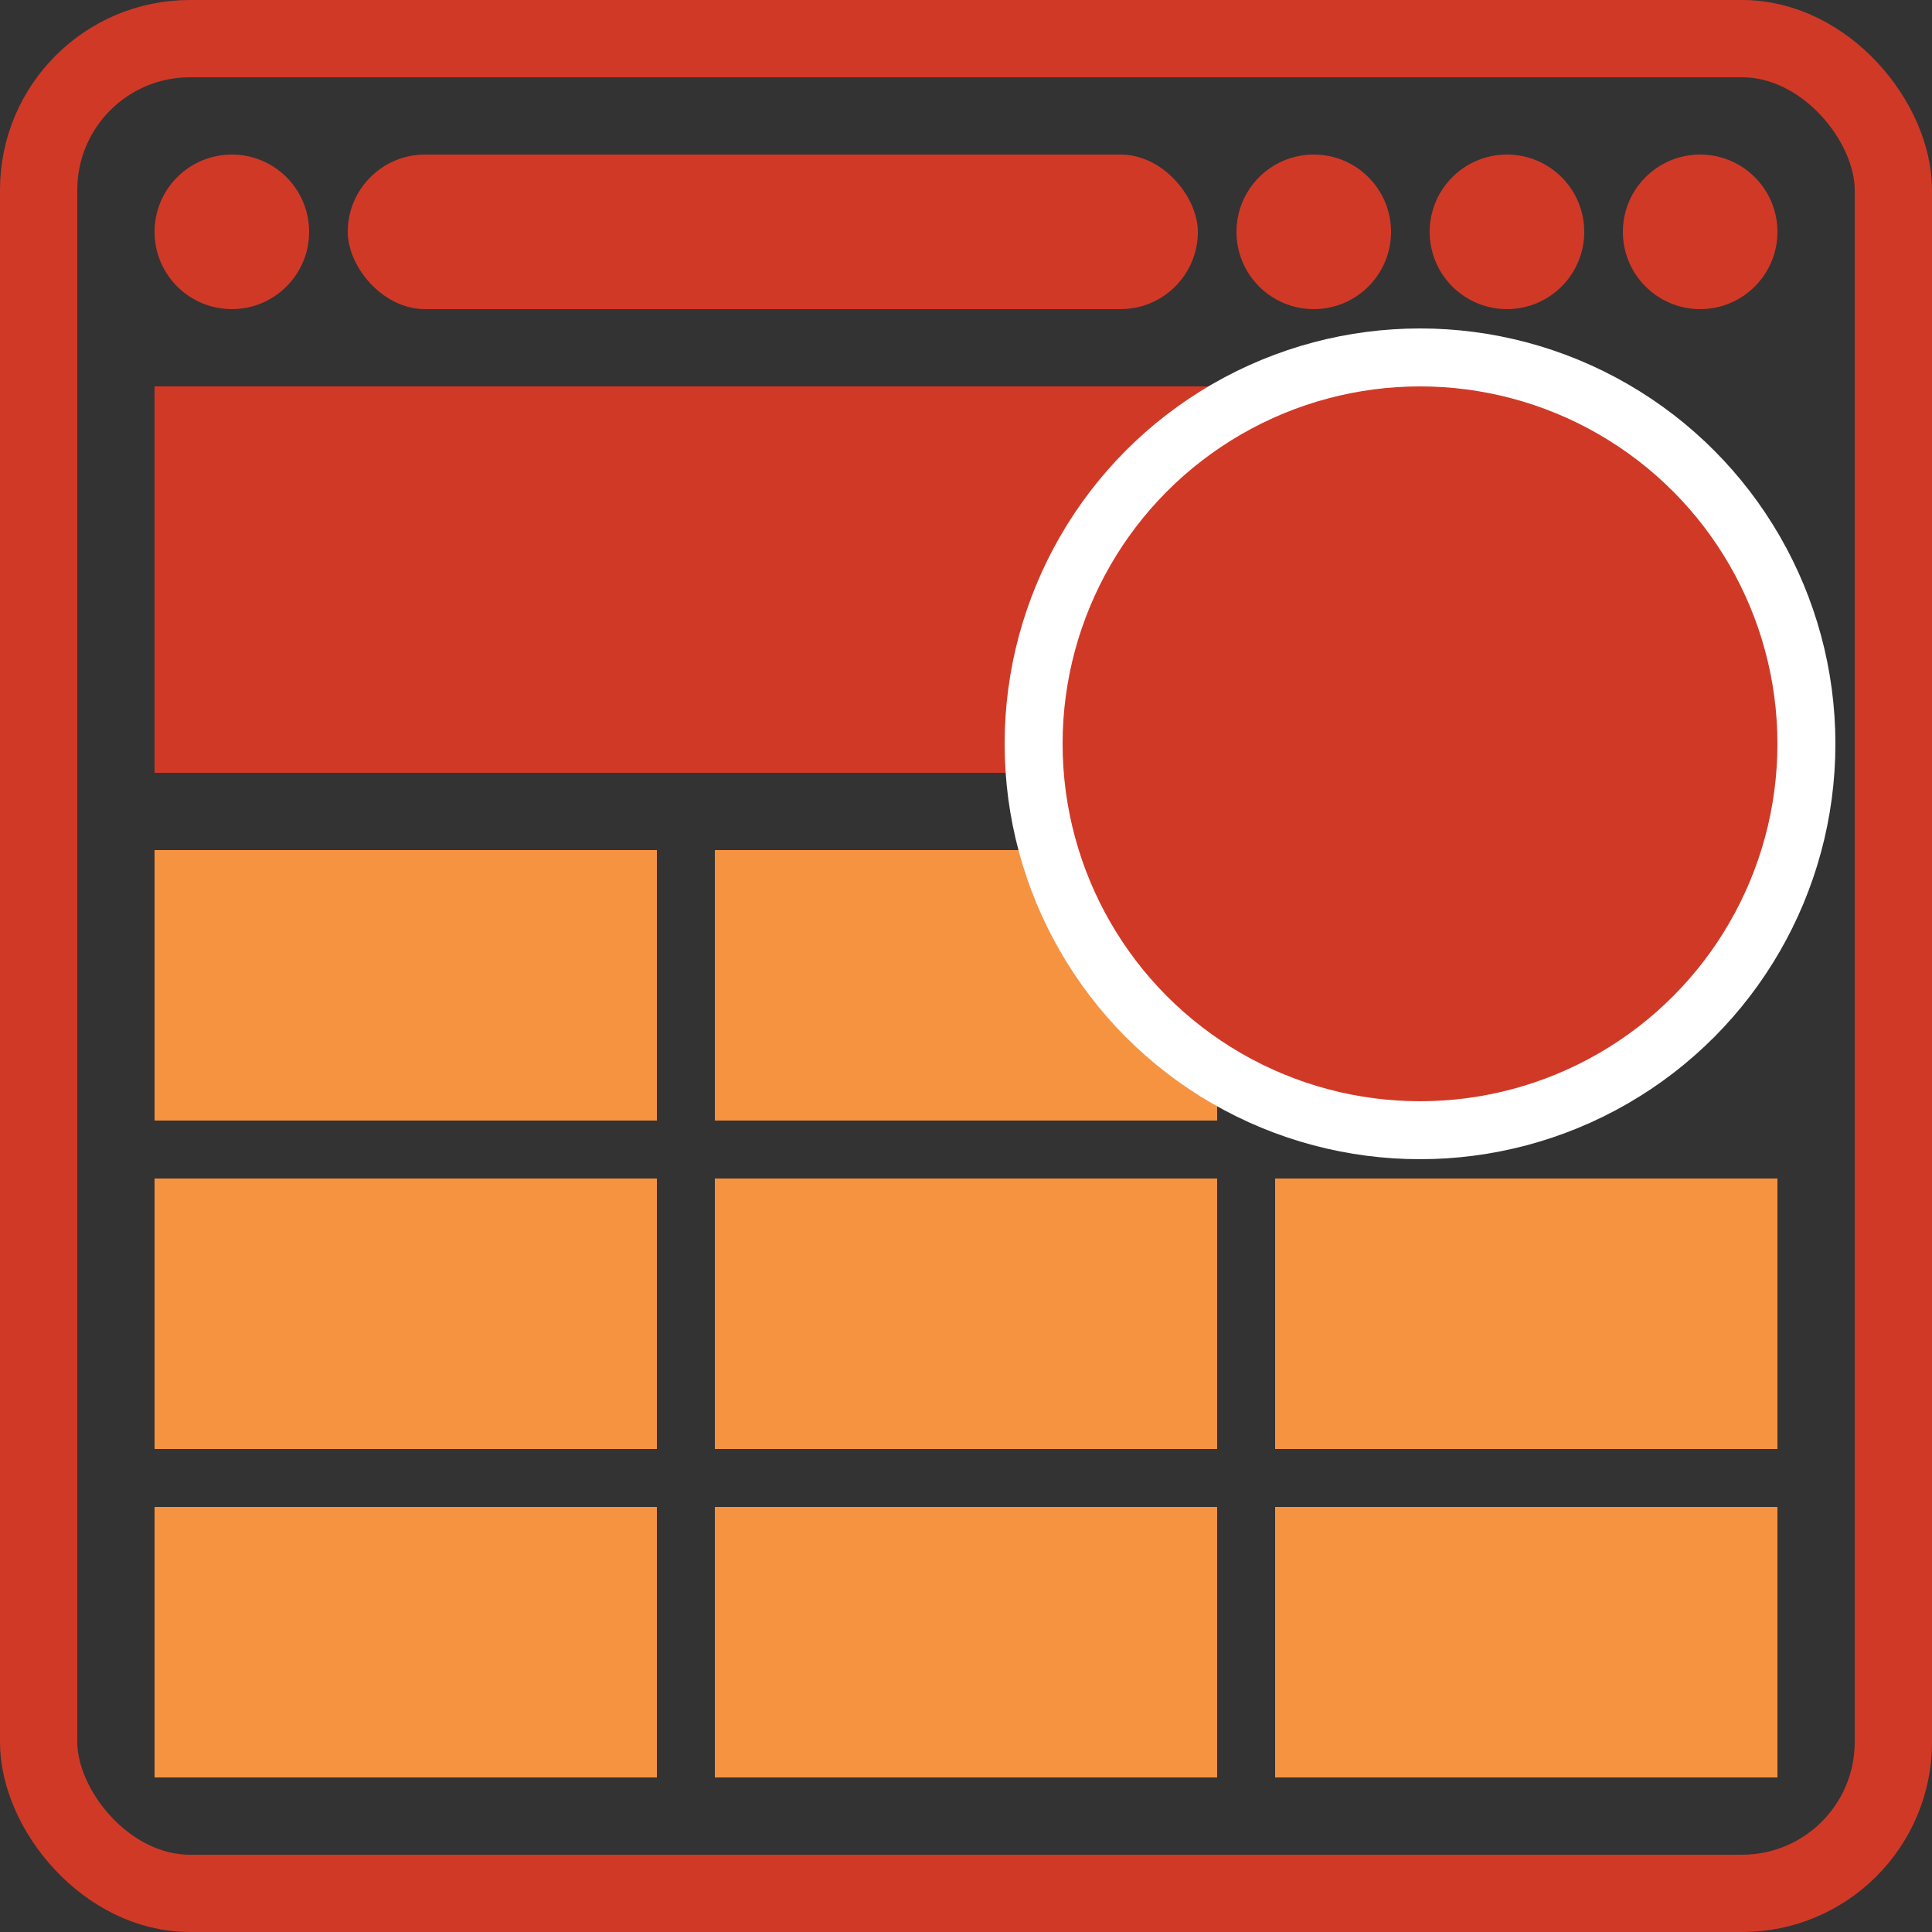 <svg xmlns="http://www.w3.org/2000/svg" width="100" height="100"><rect width="100%" height="100%" fill="#333333" stroke="none"/><defs><style>.cls-1{fill:#d13927}</style></defs><g id="l1"><circle class="cls-1" cx="12" cy="12" r="4"/><circle class="cls-1" cx="88" cy="12" r="4"/><circle class="cls-1" cx="78" cy="12" r="4"/><circle class="cls-1" cx="68" cy="12" r="4"/><rect class="cls-1" x="18" y="8" width="44" height="8" rx="4"/><rect x="2" y="2" width="96" height="96" rx="7.83" stroke-miterlimit="10" fill="none" stroke="#d13927" stroke-width="4"/></g><g id="l2_copy_4" data-name="l2 copy 4"><path class="cls-1" d="M8 20h66v20H8z"/><path d="M8 44h26v14H8zm0 17h26v14H8zm0 17h26v14H8zm29-34h26v14H37zm0 17h26v14H37zm0 17h26v14H37zm29-17h26v14H66zm0 17h26v14H66z" fill="#f69341"/><circle cx="73.5" cy="38.5" r="20" stroke="#fff" stroke-width="3" stroke-miterlimit="10" fill="#d13927"/></g></svg>